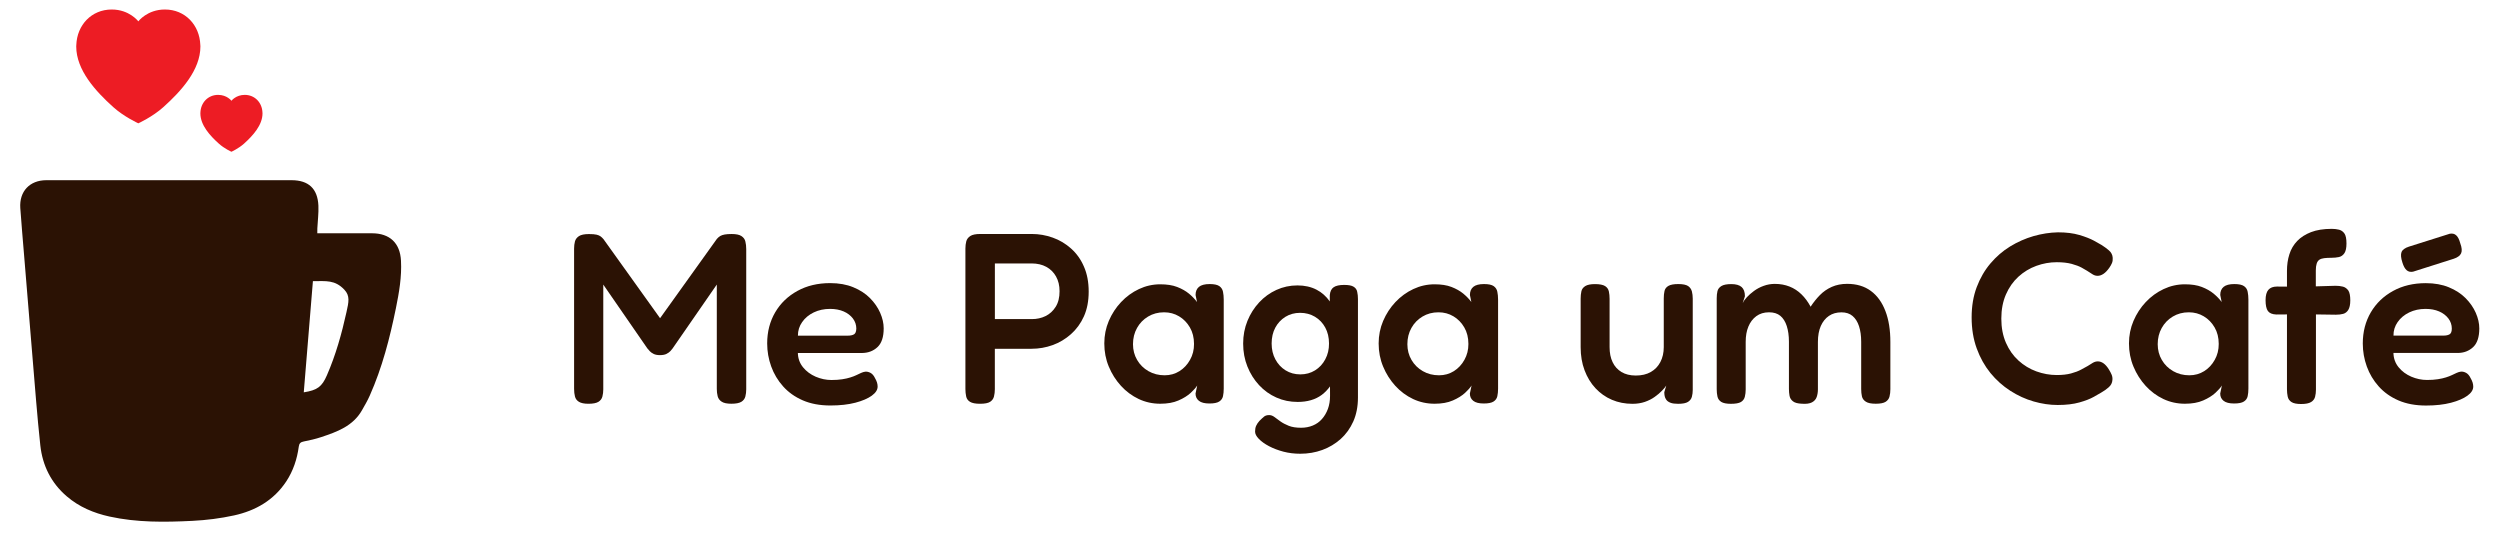 <?xml version="1.0" encoding="utf-8"?>
<!-- Generator: Adobe Illustrator 24.0.1, SVG Export Plug-In . SVG Version: 6.00 Build 0)  -->
<svg version="1.1" id="Layer_1" xmlns="http://www.w3.org/2000/svg" xmlns:xlink="http://www.w3.org/1999/xlink" x="0px" y="0px"
	 viewBox="0 0 610 130" style="enable-background:new 0 0 610 130;" xml:space="preserve">
<style type="text/css">
	.st0{fill:#2B1204;}
	.st1{fill-rule:evenodd;clip-rule:evenodd;fill:#ED1C24;}
</style>
<g>
	<g>
		<path class="st0" d="M180.91,57.6c-0.51-0.34-1.3-0.5-2.37-0.5c-0.71,0-1.29,0.04-1.72,0.12c-0.44,0.08-0.79,0.2-1.07,0.36
			c-0.28,0.16-0.55,0.4-0.83,0.71l-13.86,19.35l-13.8-19.28c-0.24-0.28-0.48-0.51-0.71-0.68c-0.24-0.18-0.56-0.32-0.98-0.42
			c-0.41-0.1-1.04-0.15-1.87-0.15c-1.11,0-1.92,0.17-2.43,0.5c-0.51,0.34-0.84,0.77-0.98,1.3c-0.14,0.54-0.21,1.12-0.21,1.75V94.9
			c0,0.67,0.07,1.29,0.21,1.84c0.14,0.56,0.46,0.99,0.98,1.31c0.51,0.31,1.28,0.47,2.31,0.47c1.11,0,1.92-0.16,2.43-0.47
			c0.51-0.32,0.84-0.75,0.98-1.31c0.14-0.55,0.21-1.13,0.21-1.72V69.44l10.74,15.55c0.2,0.24,0.4,0.48,0.62,0.71
			c0.22,0.24,0.53,0.45,0.92,0.65c0.39,0.2,0.91,0.3,1.54,0.3c0.67,0,1.21-0.1,1.6-0.3c0.4-0.2,0.72-0.43,0.95-0.68
			c0.24-0.26,0.41-0.46,0.53-0.63l10.8-15.61V94.9c0,0.63,0.07,1.23,0.21,1.78c0.14,0.55,0.46,1,0.98,1.33
			c0.51,0.34,1.31,0.5,2.37,0.5c1.11,0,1.92-0.16,2.43-0.47c0.51-0.32,0.84-0.75,0.98-1.31c0.14-0.55,0.21-1.13,0.21-1.72V60.77
			c0-0.67-0.07-1.28-0.21-1.84C181.75,58.38,181.42,57.93,180.91,57.6z"/>
		<path class="st0" d="M214.11,84.69c1.01-0.95,1.51-2.47,1.51-4.57c0-1.23-0.29-2.5-0.86-3.8c-0.57-1.3-1.41-2.5-2.49-3.59
			s-2.44-1.97-4.07-2.64c-1.62-0.67-3.5-1.01-5.64-1.01c-3.01,0-5.67,0.63-7.98,1.9c-2.32,1.27-4.13,3.01-5.43,5.22
			c-1.3,2.22-1.96,4.75-1.96,7.6c0,1.94,0.33,3.81,0.98,5.61c0.65,1.8,1.62,3.43,2.91,4.87c1.29,1.44,2.89,2.58,4.81,3.41
			c1.92,0.83,4.16,1.25,6.74,1.25c2.33,0,4.36-0.23,6.08-0.68c1.72-0.45,3.06-1.03,4.01-1.72c0.95-0.69,1.42-1.43,1.42-2.22
			c0-0.32-0.05-0.64-0.15-0.98c-0.1-0.34-0.27-0.7-0.5-1.1c-0.28-0.59-0.64-1.01-1.07-1.25c-0.44-0.24-0.87-0.34-1.3-0.3
			c-0.32,0.04-0.65,0.14-1.01,0.3c-0.35,0.16-0.74,0.34-1.15,0.54c-0.42,0.2-0.9,0.39-1.46,0.56c-0.55,0.18-1.22,0.33-1.99,0.45
			s-1.65,0.18-2.64,0.18c-1.3,0-2.58-0.27-3.83-0.8c-1.25-0.54-2.28-1.3-3.09-2.29c-0.81-0.99-1.24-2.16-1.27-3.5h15.67
			C211.85,86.11,213.1,85.64,214.11,84.69z M208.39,81.57c-0.36,0.22-0.87,0.33-1.54,0.33h-12.16c0-1.23,0.34-2.33,1.04-3.32
			c0.69-0.99,1.63-1.77,2.82-2.35c1.19-0.57,2.51-0.86,3.98-0.86c1.27,0,2.37,0.21,3.32,0.62c0.95,0.41,1.7,0.99,2.26,1.72
			c0.55,0.73,0.83,1.56,0.83,2.46C208.92,80.89,208.74,81.36,208.39,81.57z"/>
		<path class="st0" d="M261.35,60.65c-1.33-1.19-2.82-2.08-4.48-2.67c-1.66-0.59-3.36-0.89-5.11-0.89h-12.58
			c-1.11,0-1.92,0.17-2.43,0.5c-0.51,0.34-0.84,0.77-0.98,1.3c-0.14,0.54-0.21,1.12-0.21,1.75V94.9c0,0.63,0.06,1.24,0.18,1.81
			c0.12,0.58,0.43,1.02,0.95,1.34c0.51,0.31,1.33,0.47,2.43,0.47c1.15,0,1.97-0.16,2.46-0.47c0.49-0.32,0.81-0.75,0.95-1.31
			c0.14-0.55,0.21-1.14,0.21-1.78V85.1h8.96c1.78,0,3.49-0.3,5.13-0.89c1.64-0.59,3.14-1.48,4.48-2.67c1.34-1.19,2.4-2.64,3.17-4.36
			c0.77-1.72,1.16-3.73,1.16-6.02c0-2.33-0.39-4.37-1.16-6.11C263.73,63.3,262.68,61.84,261.35,60.65z M257.58,74.87
			c-0.63,1.01-1.46,1.76-2.46,2.25c-1.01,0.5-2.13,0.74-3.35,0.74h-9.02V64.28h8.96c1.38,0,2.58,0.28,3.59,0.83
			c1.01,0.55,1.8,1.33,2.37,2.35c0.57,1.01,0.86,2.21,0.86,3.59C258.54,72.58,258.22,73.86,257.58,74.87z"/>
		<path class="st0" d="M297.53,69.82c-0.48-0.34-1.27-0.51-2.37-0.51c-1.19,0-2.06,0.23-2.61,0.68c-0.55,0.46-0.83,1.12-0.83,1.99
			l0.35,1.72c-0.51-0.71-1.17-1.39-1.96-2.05c-0.79-0.65-1.75-1.19-2.88-1.63c-1.13-0.44-2.51-0.65-4.13-0.65
			c-1.82,0-3.55,0.39-5.19,1.16c-1.64,0.77-3.1,1.83-4.36,3.17c-1.27,1.34-2.26,2.88-3,4.6c-0.73,1.72-1.1,3.55-1.1,5.49
			c0,2.02,0.36,3.91,1.1,5.67c0.73,1.76,1.72,3.32,2.97,4.69c1.25,1.37,2.69,2.43,4.33,3.21c1.64,0.77,3.39,1.15,5.25,1.15
			c1.74,0,3.22-0.26,4.45-0.8c1.23-0.53,2.21-1.15,2.97-1.84c0.75-0.69,1.28-1.3,1.6-1.81l-0.41,1.96c0,0.75,0.28,1.35,0.83,1.78
			c0.55,0.44,1.41,0.65,2.55,0.65c1.11,0,1.91-0.16,2.4-0.48c0.49-0.31,0.8-0.75,0.92-1.3c0.12-0.55,0.18-1.17,0.18-1.84V73.12
			c0-0.71-0.06-1.36-0.18-1.93C298.3,70.61,298,70.16,297.53,69.82z M290.37,87.8c-0.65,1.17-1.51,2.09-2.58,2.76
			s-2.27,1.01-3.62,1.01c-1.47,0-2.78-0.34-3.95-1.01c-1.17-0.67-2.09-1.58-2.76-2.73c-0.67-1.14-1.01-2.43-1.01-3.85
			c0-1.47,0.33-2.78,0.98-3.95c0.65-1.17,1.55-2.1,2.7-2.79c1.15-0.69,2.45-1.04,3.91-1.04c1.35,0,2.56,0.33,3.65,0.98
			c1.09,0.65,1.97,1.55,2.64,2.7c0.67,1.15,1.01,2.49,1.01,4.04C291.35,85.34,291.03,86.64,290.37,87.8z"/>
		<path class="st0" d="M330.28,69.96c-0.47-0.3-1.24-0.44-2.31-0.44c-1.15,0-2,0.19-2.55,0.56s-0.87,1.02-0.95,1.93l0,1.54
			c-0.86-1.23-1.94-2.2-3.24-2.87c-1.33-0.69-2.88-1.04-4.66-1.04c-1.82,0-3.53,0.37-5.13,1.1c-1.6,0.73-3.01,1.75-4.22,3.06
			c-1.2,1.3-2.16,2.81-2.85,4.51c-0.69,1.7-1.04,3.54-1.04,5.52c0,2.02,0.35,3.89,1.04,5.61c0.69,1.72,1.64,3.24,2.85,4.54
			c1.21,1.3,2.61,2.31,4.22,3.02c1.6,0.72,3.33,1.07,5.19,1.07c2.37,0,4.33-0.57,5.88-1.72c0.76-0.57,1.43-1.26,2.01-2.07l0.01,2.31
			c0,1.19-0.18,2.26-0.53,3.21c-0.36,0.95-0.84,1.77-1.46,2.46c-0.61,0.69-1.36,1.22-2.22,1.57c-0.87,0.36-1.82,0.54-2.85,0.54
			c-1.23,0-2.23-0.16-3.03-0.48c-0.79-0.32-1.46-0.67-2.02-1.07c-0.55-0.4-1.04-0.75-1.46-1.07c-0.41-0.31-0.84-0.47-1.28-0.47
			c-0.51,0-0.92,0.12-1.22,0.35c-0.3,0.24-0.68,0.59-1.16,1.07c-0.35,0.39-0.62,0.79-0.8,1.19c-0.18,0.39-0.26,0.87-0.26,1.42
			s0.3,1.15,0.92,1.78c0.61,0.63,1.44,1.23,2.49,1.78c1.05,0.55,2.23,1,3.53,1.34c1.3,0.34,2.67,0.5,4.09,0.5
			c1.9,0,3.69-0.31,5.37-0.92c1.68-0.61,3.17-1.51,4.48-2.67c1.3-1.17,2.33-2.6,3.09-4.3c0.75-1.7,1.13-3.64,1.13-5.82V72.96
			c0-0.63-0.06-1.22-0.18-1.75C331.06,70.67,330.76,70.25,330.28,69.96z M323.37,87.67c-0.61,1.15-1.45,2.05-2.5,2.7
			c-1.05,0.65-2.25,0.98-3.59,0.98s-2.54-0.33-3.59-0.98c-1.05-0.65-1.88-1.54-2.49-2.67c-0.61-1.13-0.92-2.42-0.92-3.89
			c0-1.46,0.3-2.75,0.89-3.86c0.59-1.1,1.42-1.99,2.46-2.64c1.05-0.65,2.25-0.98,3.59-0.98c1.35,0,2.55,0.32,3.62,0.95
			c1.07,0.64,1.91,1.52,2.52,2.64c0.61,1.13,0.92,2.42,0.92,3.89C324.29,85.24,323.98,86.53,323.37,87.67z"/>
		<path class="st0" d="M364.47,69.82c-0.48-0.34-1.27-0.51-2.37-0.51c-1.19,0-2.06,0.23-2.61,0.68c-0.55,0.46-0.83,1.12-0.83,1.99
			l0.35,1.72c-0.51-0.71-1.17-1.39-1.96-2.05c-0.79-0.65-1.75-1.19-2.88-1.63c-1.13-0.44-2.51-0.65-4.13-0.65
			c-1.82,0-3.55,0.39-5.19,1.16s-3.1,1.83-4.36,3.17c-1.27,1.34-2.26,2.88-3,4.6c-0.73,1.72-1.1,3.55-1.1,5.49
			c0,2.02,0.36,3.91,1.1,5.67c0.73,1.76,1.72,3.32,2.97,4.69c1.25,1.37,2.69,2.43,4.33,3.21c1.64,0.77,3.39,1.15,5.25,1.15
			c1.74,0,3.22-0.26,4.45-0.8c1.23-0.53,2.21-1.15,2.97-1.84c0.75-0.69,1.28-1.3,1.6-1.81l-0.41,1.96c0,0.75,0.28,1.35,0.83,1.78
			c0.55,0.44,1.41,0.65,2.55,0.65c1.11,0,1.91-0.16,2.4-0.48c0.49-0.31,0.8-0.75,0.92-1.3c0.12-0.55,0.18-1.17,0.18-1.84V73.12
			c0-0.71-0.06-1.36-0.18-1.93C365.24,70.61,364.94,70.16,364.47,69.82z M357.32,87.8c-0.65,1.17-1.51,2.09-2.58,2.76
			s-2.27,1.01-3.62,1.01c-1.47,0-2.78-0.34-3.95-1.01c-1.17-0.67-2.09-1.58-2.76-2.73c-0.67-1.14-1.01-2.43-1.01-3.85
			c0-1.47,0.33-2.78,0.98-3.95c0.65-1.17,1.55-2.1,2.7-2.79c1.15-0.69,2.45-1.04,3.91-1.04c1.35,0,2.56,0.33,3.65,0.98
			c1.09,0.65,1.97,1.55,2.64,2.7c0.67,1.15,1.01,2.49,1.01,4.04C358.3,85.34,357.97,86.64,357.32,87.8z"/>
		<path class="st0" d="M411.89,69.79c-0.48-0.31-1.27-0.48-2.37-0.48c-1.11,0-1.92,0.15-2.43,0.45c-0.51,0.3-0.83,0.71-0.95,1.25
			c-0.12,0.53-0.18,1.14-0.18,1.81v11.87c0,1.38-0.28,2.6-0.83,3.65s-1.33,1.86-2.34,2.43c-1.01,0.58-2.23,0.86-3.65,0.86
			c-1.39,0-2.55-0.29-3.5-0.86c-0.95-0.57-1.67-1.37-2.16-2.4c-0.5-1.03-0.74-2.26-0.74-3.68V72.94c0-0.67-0.06-1.28-0.18-1.84
			c-0.12-0.55-0.43-0.99-0.92-1.3c-0.49-0.31-1.32-0.48-2.46-0.48c-1.07,0-1.86,0.16-2.37,0.48c-0.51,0.32-0.83,0.74-0.95,1.28
			c-0.12,0.54-0.18,1.14-0.18,1.81v11.81c0,2.06,0.31,3.94,0.95,5.64s1.52,3.16,2.67,4.39c1.15,1.23,2.48,2.17,4.01,2.82
			c1.52,0.65,3.19,0.98,5.01,0.98c1.11,0,2.12-0.16,3.03-0.47c0.91-0.32,1.71-0.72,2.4-1.22c0.69-0.49,1.28-0.99,1.75-1.48
			c0.48-0.49,0.83-0.92,1.07-1.28l-0.48,1.61c0,0.31,0.03,0.63,0.09,0.95c0.06,0.32,0.2,0.63,0.41,0.92
			c0.22,0.3,0.55,0.53,1.01,0.71c0.45,0.18,1.08,0.26,1.87,0.26c1.11,0,1.91-0.16,2.4-0.47c0.5-0.32,0.81-0.73,0.95-1.25
			s0.21-1.07,0.21-1.66V72.88c0-0.63-0.07-1.22-0.21-1.78C412.67,70.55,412.36,70.11,411.89,69.79z"/>
		<path class="st0" d="M456.48,70.98c-1.56-1.15-3.49-1.72-5.79-1.72c-1.38,0-2.63,0.25-3.74,0.74c-1.11,0.5-2.08,1.17-2.91,2.02
			c-0.83,0.85-1.58,1.79-2.25,2.82c-0.64-1.19-1.38-2.2-2.23-3.02c-0.85-0.83-1.82-1.47-2.91-1.9c-1.09-0.43-2.28-0.65-3.59-0.65
			c-0.95,0-1.86,0.16-2.73,0.48c-0.87,0.31-1.65,0.73-2.35,1.24c-0.69,0.51-1.28,1.03-1.75,1.54c-0.48,0.51-0.81,0.99-1.01,1.42
			l0.54-1.66c0-1.03-0.27-1.78-0.8-2.25c-0.54-0.48-1.38-0.72-2.52-0.72c-1.11,0-1.92,0.16-2.43,0.48
			c-0.51,0.32-0.83,0.73-0.95,1.25s-0.18,1.09-0.18,1.72v22.2c0,0.64,0.06,1.23,0.18,1.78c0.12,0.56,0.43,0.99,0.92,1.31
			c0.5,0.31,1.28,0.47,2.35,0.47c1.15,0,1.97-0.15,2.46-0.44c0.49-0.3,0.81-0.72,0.95-1.28c0.14-0.55,0.21-1.15,0.21-1.78V83.38
			c0-1.39,0.21-2.61,0.65-3.68c0.44-1.07,1.08-1.92,1.93-2.55c0.85-0.63,1.89-0.95,3.11-0.95c1.15,0,2.07,0.29,2.76,0.86
			c0.69,0.57,1.22,1.41,1.57,2.49c0.35,1.09,0.53,2.36,0.53,3.83V94.9c0,0.59,0.05,1.16,0.15,1.69c0.1,0.53,0.38,0.98,0.83,1.33
			c0.45,0.36,1.18,0.55,2.17,0.59c1.07,0.08,1.89-0.03,2.46-0.33c0.57-0.3,0.96-0.73,1.16-1.3c0.2-0.57,0.3-1.2,0.3-1.87V83.44
			c0-1.54,0.24-2.85,0.71-3.91c0.48-1.07,1.14-1.89,1.99-2.46c0.85-0.58,1.87-0.86,3.06-0.86c1.1,0,2.01,0.3,2.7,0.89
			c0.69,0.59,1.22,1.42,1.57,2.49c0.35,1.07,0.53,2.33,0.53,3.8V94.9c0,0.67,0.06,1.28,0.18,1.81c0.12,0.54,0.44,0.97,0.95,1.3
			c0.51,0.34,1.32,0.5,2.43,0.5s1.91-0.16,2.4-0.47c0.5-0.32,0.81-0.74,0.95-1.28c0.14-0.54,0.21-1.14,0.21-1.81V83.44
			c0-2.93-0.4-5.45-1.22-7.57S458.05,72.13,456.48,70.98z"/>
		<path class="st0" d="M492.5,67.51c1.29-1.17,2.74-2.05,4.36-2.64c1.62-0.59,3.29-0.89,4.99-0.89c1.42,0,2.64,0.14,3.65,0.41
			c1.01,0.28,1.82,0.58,2.43,0.92c0.61,0.34,1.04,0.58,1.28,0.74c0.55,0.36,1.02,0.65,1.39,0.89c0.38,0.24,0.78,0.36,1.22,0.36
			c0.48,0,0.95-0.16,1.43-0.48c0.47-0.31,0.95-0.81,1.42-1.48c0.28-0.39,0.49-0.78,0.65-1.15c0.16-0.38,0.21-0.8,0.18-1.28
			c-0.04-0.71-0.35-1.32-0.92-1.81c-0.57-0.49-1.18-0.94-1.81-1.33c-0.32-0.2-0.93-0.54-1.84-1.04c-0.91-0.49-2.1-0.96-3.56-1.39
			c-1.46-0.43-3.2-0.65-5.22-0.65c-1.98,0.04-3.97,0.35-5.97,0.92c-2,0.58-3.9,1.42-5.7,2.52c-1.8,1.1-3.4,2.49-4.81,4.15
			c-1.41,1.66-2.52,3.59-3.35,5.78c-0.83,2.2-1.24,4.66-1.24,7.39c0,2.77,0.41,5.29,1.24,7.57c0.83,2.28,1.95,4.27,3.35,6
			c1.41,1.72,3.02,3.16,4.84,4.33c1.82,1.17,3.72,2.04,5.7,2.61c1.98,0.57,3.94,0.86,5.87,0.86c2.06,0,3.82-0.21,5.28-0.62
			c1.47-0.41,2.64-0.87,3.53-1.37c0.89-0.49,1.49-0.84,1.81-1.04c0.63-0.36,1.24-0.78,1.81-1.28c0.57-0.49,0.88-1.1,0.92-1.81
			c0.04-0.44-0.02-0.85-0.18-1.25c-0.16-0.39-0.38-0.81-0.65-1.25c-0.43-0.71-0.88-1.22-1.33-1.54c-0.45-0.32-0.92-0.48-1.39-0.48
			c-0.44,0-0.85,0.12-1.25,0.36c-0.39,0.24-0.81,0.49-1.24,0.77c-0.36,0.2-0.88,0.49-1.57,0.86c-0.69,0.38-1.52,0.69-2.49,0.95
			c-0.97,0.26-2.13,0.39-3.47,0.39c-1.7,0-3.36-0.3-4.99-0.89c-1.62-0.59-3.07-1.47-4.36-2.64c-1.29-1.17-2.31-2.61-3.06-4.33
			c-0.75-1.72-1.13-3.69-1.13-5.9c0-2.22,0.38-4.19,1.13-5.91C490.2,70.12,491.22,68.68,492.5,67.51z"/>
		<path class="st0" d="M547.55,69.82c-0.48-0.34-1.27-0.51-2.37-0.51c-1.19,0-2.06,0.23-2.61,0.68c-0.55,0.46-0.83,1.12-0.83,1.99
			l0.35,1.72c-0.51-0.71-1.17-1.39-1.96-2.05c-0.79-0.65-1.75-1.19-2.88-1.63c-1.13-0.44-2.51-0.65-4.13-0.65
			c-1.82,0-3.55,0.39-5.19,1.16s-3.1,1.83-4.36,3.17c-1.27,1.34-2.26,2.88-3,4.6c-0.73,1.72-1.1,3.55-1.1,5.49
			c0,2.02,0.36,3.91,1.1,5.67c0.73,1.76,1.72,3.32,2.97,4.69c1.25,1.37,2.69,2.43,4.33,3.21c1.64,0.77,3.39,1.15,5.25,1.15
			c1.74,0,3.22-0.26,4.45-0.8c1.23-0.53,2.21-1.15,2.97-1.84c0.75-0.69,1.28-1.3,1.6-1.81l-0.41,1.96c0,0.75,0.28,1.35,0.83,1.78
			c0.55,0.44,1.41,0.65,2.55,0.65c1.11,0,1.91-0.16,2.4-0.48c0.49-0.31,0.8-0.75,0.92-1.3c0.12-0.55,0.18-1.17,0.18-1.84V73.12
			c0-0.71-0.06-1.36-0.18-1.93C548.32,70.61,548.03,70.16,547.55,69.82z M540.4,87.8c-0.65,1.17-1.51,2.09-2.58,2.76
			s-2.27,1.01-3.62,1.01c-1.47,0-2.78-0.34-3.95-1.01c-1.17-0.67-2.09-1.58-2.76-2.73c-0.67-1.14-1.01-2.43-1.01-3.85
			c0-1.47,0.33-2.78,0.98-3.95c0.65-1.17,1.55-2.1,2.7-2.79c1.15-0.69,2.45-1.04,3.91-1.04c1.35,0,2.56,0.33,3.65,0.98
			c1.09,0.65,1.97,1.55,2.64,2.7c0.67,1.15,1.01,2.49,1.01,4.04C541.38,85.34,541.05,86.64,540.4,87.8z"/>
		<path class="st0" d="M571.68,69.94c-0.53-0.14-1.14-0.21-1.81-0.21l-4.81,0.14v-3.88c0-0.67,0.07-1.23,0.21-1.66
			c0.14-0.44,0.36-0.75,0.65-0.95c0.3-0.2,0.69-0.33,1.19-0.39c0.49-0.06,1.08-0.09,1.75-0.09c0.67,0,1.28-0.06,1.84-0.18
			c0.55-0.12,1-0.44,1.34-0.95c0.34-0.51,0.5-1.3,0.5-2.37c0-1.14-0.17-1.96-0.5-2.43c-0.34-0.48-0.77-0.78-1.3-0.92
			c-0.54-0.14-1.14-0.21-1.81-0.21c-1.98,0-3.66,0.27-5.04,0.8c-1.38,0.54-2.51,1.26-3.38,2.17c-0.87,0.91-1.51,1.99-1.9,3.24
			c-0.4,1.25-0.59,2.6-0.59,4.07v3.82l-2.43-0.02c-0.95,0-1.65,0.27-2.11,0.8c-0.45,0.53-0.68,1.37-0.68,2.52
			c0,1.23,0.19,2.11,0.56,2.64c0.38,0.53,1.06,0.82,2.05,0.86l2.61-0.02v18.24c0,0.64,0.06,1.24,0.18,1.81
			c0.12,0.57,0.43,1.02,0.92,1.33c0.49,0.32,1.28,0.48,2.35,0.48c1.1,0,1.92-0.16,2.43-0.48c0.51-0.31,0.84-0.74,0.98-1.28
			c0.14-0.53,0.21-1.12,0.21-1.75V76.72l4.87,0.07c0.67,0,1.27-0.07,1.78-0.21s0.93-0.46,1.25-0.98c0.31-0.51,0.48-1.28,0.48-2.31
			c0-1.11-0.16-1.91-0.48-2.41C572.63,70.4,572.21,70.08,571.68,69.94z"/>
		<path class="st0" d="M587.22,65.93c0.41,0.36,0.94,0.48,1.57,0.36l9.91-3.15c0.95-0.31,1.55-0.76,1.81-1.33
			c0.26-0.58,0.19-1.39-0.21-2.46c-0.24-0.91-0.56-1.55-0.98-1.93c-0.41-0.38-0.94-0.5-1.57-0.39l-9.97,3.15
			c-0.99,0.32-1.59,0.76-1.81,1.34c-0.22,0.57-0.15,1.41,0.21,2.52C586.46,64.95,586.81,65.58,587.22,65.93z"/>
		<path class="st0" d="M602.81,92.23c-0.28-0.59-0.64-1.01-1.07-1.25c-0.44-0.24-0.87-0.34-1.3-0.3c-0.32,0.04-0.65,0.14-1.01,0.3
			c-0.35,0.16-0.74,0.34-1.15,0.54c-0.42,0.2-0.9,0.39-1.46,0.56c-0.55,0.18-1.22,0.33-1.99,0.45c-0.77,0.12-1.65,0.18-2.64,0.18
			c-1.3,0-2.58-0.27-3.83-0.8c-1.25-0.54-2.28-1.3-3.09-2.29c-0.81-0.99-1.24-2.16-1.27-3.5h15.67c1.5,0,2.76-0.48,3.77-1.42
			c1.01-0.95,1.51-2.47,1.51-4.57c0-1.23-0.29-2.5-0.86-3.8c-0.57-1.3-1.41-2.5-2.49-3.59c-1.09-1.09-2.44-1.97-4.07-2.64
			c-1.62-0.67-3.5-1.01-5.64-1.01c-3.01,0-5.67,0.63-7.98,1.9c-2.32,1.27-4.13,3.01-5.43,5.22c-1.3,2.22-1.96,4.75-1.96,7.6
			c0,1.94,0.33,3.81,0.98,5.61c0.65,1.8,1.62,3.43,2.91,4.87c1.29,1.44,2.89,2.58,4.81,3.41c1.92,0.83,4.16,1.25,6.74,1.25
			c2.33,0,4.36-0.23,6.08-0.68c1.72-0.45,3.06-1.03,4.01-1.72c0.95-0.69,1.42-1.43,1.42-2.22c0-0.32-0.05-0.64-0.15-0.98
			C603.21,92.99,603.04,92.62,602.81,92.23z M585.03,78.58c0.69-0.99,1.63-1.77,2.82-2.35c1.19-0.57,2.51-0.86,3.98-0.86
			c1.27,0,2.37,0.21,3.32,0.62c0.95,0.41,1.7,0.99,2.26,1.72c0.55,0.73,0.83,1.56,0.83,2.46c0,0.71-0.18,1.18-0.53,1.39
			c-0.36,0.22-0.87,0.33-1.54,0.33h-12.16C583.99,80.67,584.34,79.57,585.03,78.58z"/>
	</g>
	<g>
		<path class="st0" d="M77.42,56.92c0.45,0,0.87,0,1.29,0c4.02,0,8.04-0.01,12.06,0c4.32,0.01,6.85,2.36,7.07,6.69
			c0.21,3.92-0.46,7.77-1.24,11.6c-1.49,7.3-3.34,14.49-6.38,21.32c-0.54,1.22-1.22,2.38-1.88,3.54c-2.2,3.9-6.08,5.29-9.99,6.59
			c-1.38,0.46-2.81,0.78-4.23,1.06c-0.76,0.15-1.11,0.43-1.22,1.26c-0.41,3.03-1.35,5.9-3.05,8.48c-3.04,4.61-7.51,7.15-12.73,8.3
			c-3.33,0.73-6.76,1.16-10.16,1.33c-6.77,0.34-13.56,0.42-20.24-1.05c-3.85-0.85-7.42-2.34-10.45-4.95
			c-3.81-3.27-5.89-7.5-6.43-12.38c-0.79-7.28-1.32-14.59-1.94-21.89c-0.69-8.2-1.36-16.41-2.03-24.62
			c-0.31-3.81-0.65-7.61-0.92-11.43c-0.28-4.06,2.3-6.8,6.35-6.8c19.94,0,39.88,0,59.83,0c4.14,0,6.37,2.04,6.56,6.21
			c0.08,1.84-0.17,3.69-0.26,5.54C77.41,56.07,77.42,56.42,77.42,56.92z M74.12,95.73c3.31-0.53,4.43-1.35,5.65-4.17
			c2.16-4.96,3.61-10.14,4.77-15.4c0.55-2.48,0.91-3.97-0.53-5.49c-2.31-2.42-4.43-2.07-7.66-2.07C75.6,77.7,74.86,86.7,74.12,95.73
			z"/>
		<path class="st1" d="M48.88,10.98c-0.17-4.88-3.71-8.66-8.64-8.66c-4.33,0-6.49,2.89-6.49,2.89s-2.16-2.89-6.49-2.89
			c-4.93,0-8.47,3.78-8.64,8.66c0-0.01-0.02,0.35-0.02,0.35c0,5.77,4.72,10.92,9.02,14.79c2.65,2.39,6.13,3.97,6.13,3.97h0
			c0,0,3.48-1.58,6.13-3.97c4.3-3.87,9.02-9.02,9.02-14.79C48.9,11.33,48.89,10.97,48.88,10.98z"/>
		<path class="st1" d="M64.04,27.48c-0.08-2.44-1.86-4.33-4.32-4.33c-2.16,0-3.25,1.44-3.25,1.44s-1.08-1.44-3.25-1.44
			c-2.46,0-4.24,1.89-4.32,4.33c0,0-0.01,0.18-0.01,0.18c0,2.89,2.36,5.46,4.51,7.39c1.33,1.2,3.06,1.98,3.07,1.98h0
			c0,0,1.74-0.79,3.07-1.98c2.15-1.94,4.51-4.51,4.51-7.39C64.05,27.65,64.04,27.47,64.04,27.48z"/>
	</g>
</g>
</svg>

